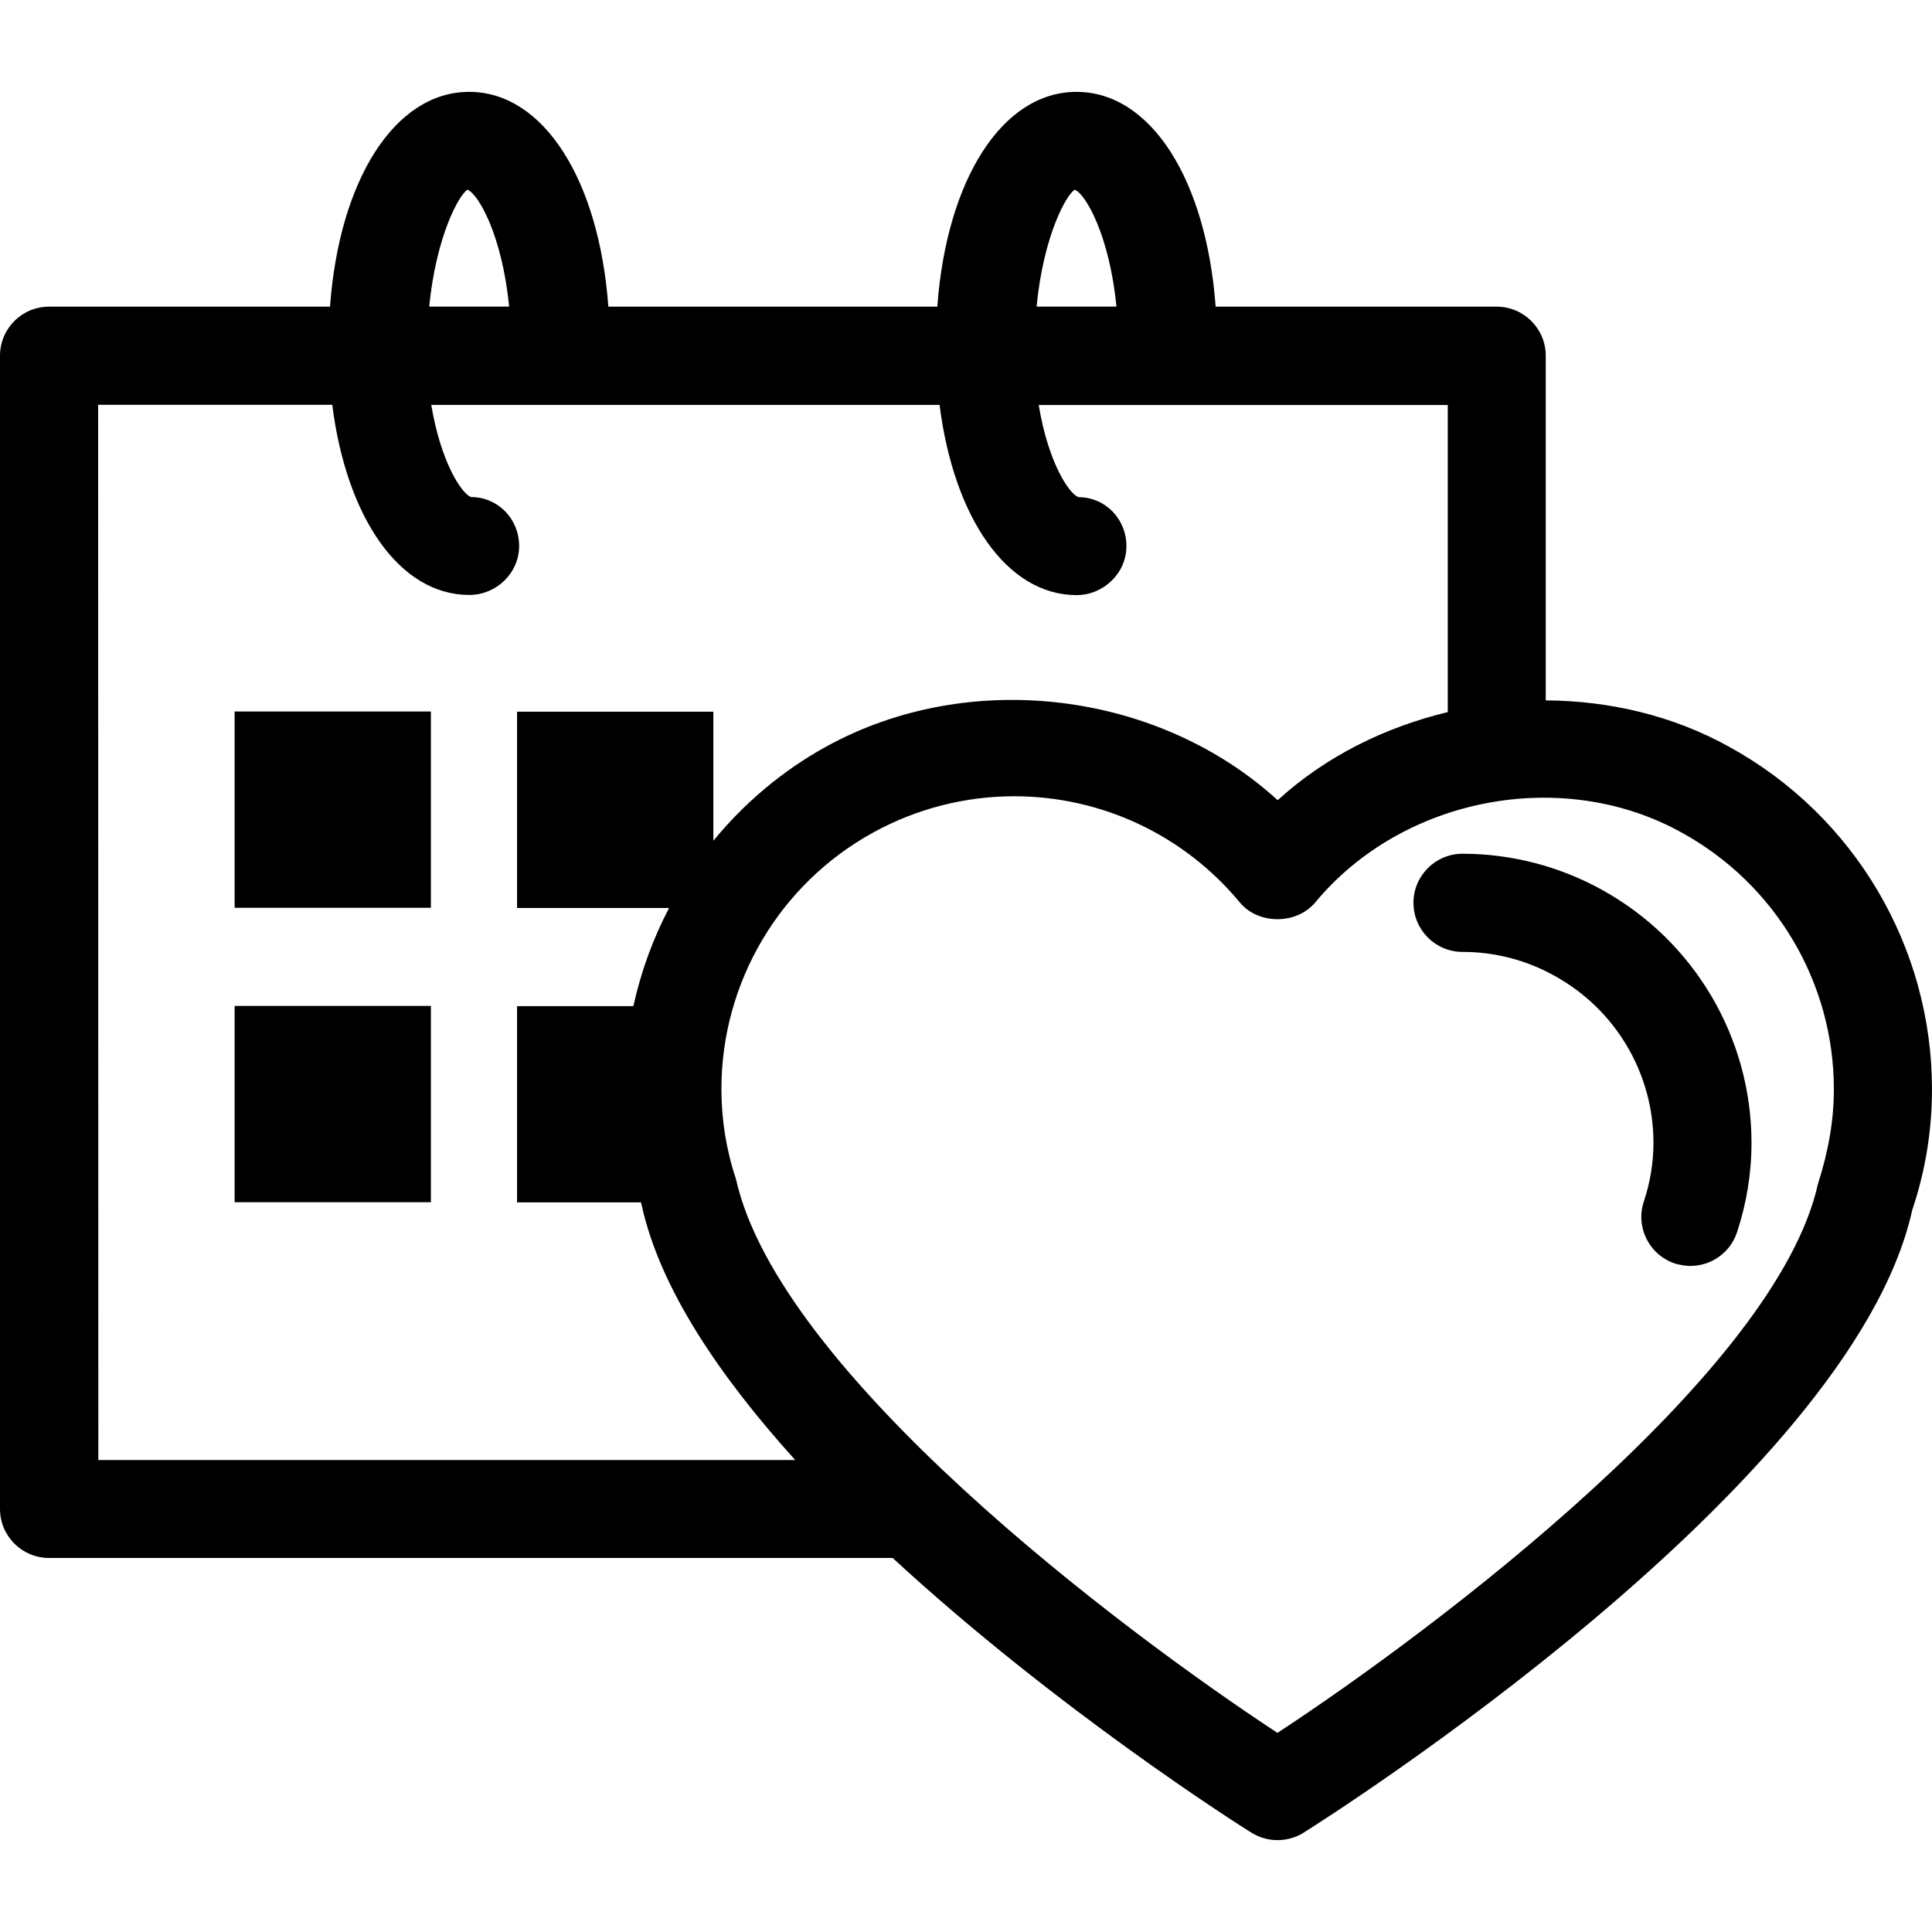 <?xml version="1.0" encoding="iso-8859-1"?>
<!-- Generator: Adobe Illustrator 16.0.0, SVG Export Plug-In . SVG Version: 6.00 Build 0)  -->
<!DOCTYPE svg PUBLIC "-//W3C//DTD SVG 1.1//EN" "http://www.w3.org/Graphics/SVG/1.1/DTD/svg11.dtd">
<svg version="1.1" id="Capa_1" xmlns="http://www.w3.org/2000/svg" xmlns:xlink="http://www.w3.org/1999/xlink" x="0px" y="0px"
	 width="110.306px" height="110.306px" viewBox="0 0 110.306 110.306" style="enable-background:new 0 0 110.306 110.306;"
	 xml:space="preserve">
<g>
	<path d="M98.726,42.638c-3.213-1.786-6.841-2.629-10.473-2.65V20.31c0-1.548-1.26-2.802-2.801-2.802H69.405
		c-0.524-7.207-3.677-12.263-7.944-12.263c-4.258,0-7.419,5.051-7.946,12.263H34.733c-0.525-7.207-3.686-12.263-7.946-12.263
		c-4.256,0-7.42,5.051-7.945,12.263H2.801C1.253,17.508,0,18.762,0,20.31v65.839c0,1.551,1.253,2.802,2.801,2.802h48.165
		c9.314,8.597,19.731,15.223,20.483,15.684c0.457,0.284,0.972,0.426,1.485,0.426c0.522,0,1.046-0.142,1.494-0.426
		c1.283-0.803,31.278-19.798,34.747-35.541c0.756-2.238,1.13-4.559,1.13-6.9C110.306,54.059,105.865,46.554,98.726,42.638z
		 M61.364,10.833c0.621,0.242,1.979,2.607,2.38,6.671h-4.561C59.575,13.445,60.902,11.074,61.364,10.833z M26.691,10.833
		c0.625,0.242,1.979,2.607,2.378,6.671h-4.564C24.905,13.445,26.237,11.074,26.691,10.833z M5.603,23.112H18.97
		c0.813,6.443,3.845,10.856,7.823,10.856c1.545,0,2.846-1.247,2.846-2.793c0-1.548-1.205-2.796-2.75-2.796
		c-0.551-0.213-1.727-2.019-2.266-5.262h29.021c0.813,6.443,3.845,10.86,7.822,10.86c1.537,0,2.846-1.25,2.846-2.796
		c0-1.548-1.202-2.796-2.742-2.796c-0.557-0.213-1.733-2.019-2.265-5.261h23.354v17.533c-3.59,0.861-6.976,2.533-9.711,5.031
		c-6.812-6.224-17.6-7.582-25.8-3.048c-2.509,1.385-4.659,3.221-6.42,5.363v-7.368H29.521V51.84h8.682
		c-0.924,1.754-1.608,3.636-2.041,5.603h-6.641V68.65h7.078c0.016,0.055,0.021,0.115,0.039,0.169
		c1.053,4.777,4.478,9.795,8.763,14.539H5.614L5.603,23.112L5.603,23.112z M103.792,67.604
		c-2.395,10.771-21.833,25.413-30.857,31.334c-9.012-5.921-28.457-20.576-30.918-31.629c-0.548-1.642-0.829-3.371-0.829-5.132
		c0-6.086,3.318-11.7,8.651-14.636c2.462-1.362,5.252-2.079,8.06-2.079c4.992,0,9.69,2.208,12.883,6.057
		c1.055,1.283,3.249,1.283,4.315,0c4.996-6.019,14.123-7.762,20.926-3.979c5.356,2.948,8.68,8.556,8.68,14.646
		C104.702,63.917,104.418,65.646,103.792,67.604z M100,65.251c0,1.729-0.279,3.448-0.826,5.102
		c-0.387,1.181-1.488,1.925-2.665,1.925c-0.29,0-0.584-0.056-0.882-0.137c-1.472-0.498-2.265-2.08-1.771-3.552
		c0.36-1.078,0.547-2.21,0.547-3.338c0-3.973-2.167-7.627-5.658-9.543c-1.604-0.895-3.404-1.36-5.243-1.36
		c-1.548,0-2.802-1.256-2.802-2.802s1.254-2.802,2.802-2.802c2.781,0,5.527,0.711,7.957,2.058C96.719,53.7,100,59.232,100,65.251z
		 M13.396,40.622h11.206v11.207H13.396V40.622z M13.396,57.433h11.206v11.206H13.396V57.433z"/>
</g>
<g>
</g>
<g>
</g>
<g>
</g>
<g>
</g>
<g>
</g>
<g>
</g>
<g>
</g>
<g>
</g>
<g>
</g>
<g>
</g>
<g>
</g>
<g>
</g>
<g>
</g>
<g>
</g>
<g>
</g>
</svg>
